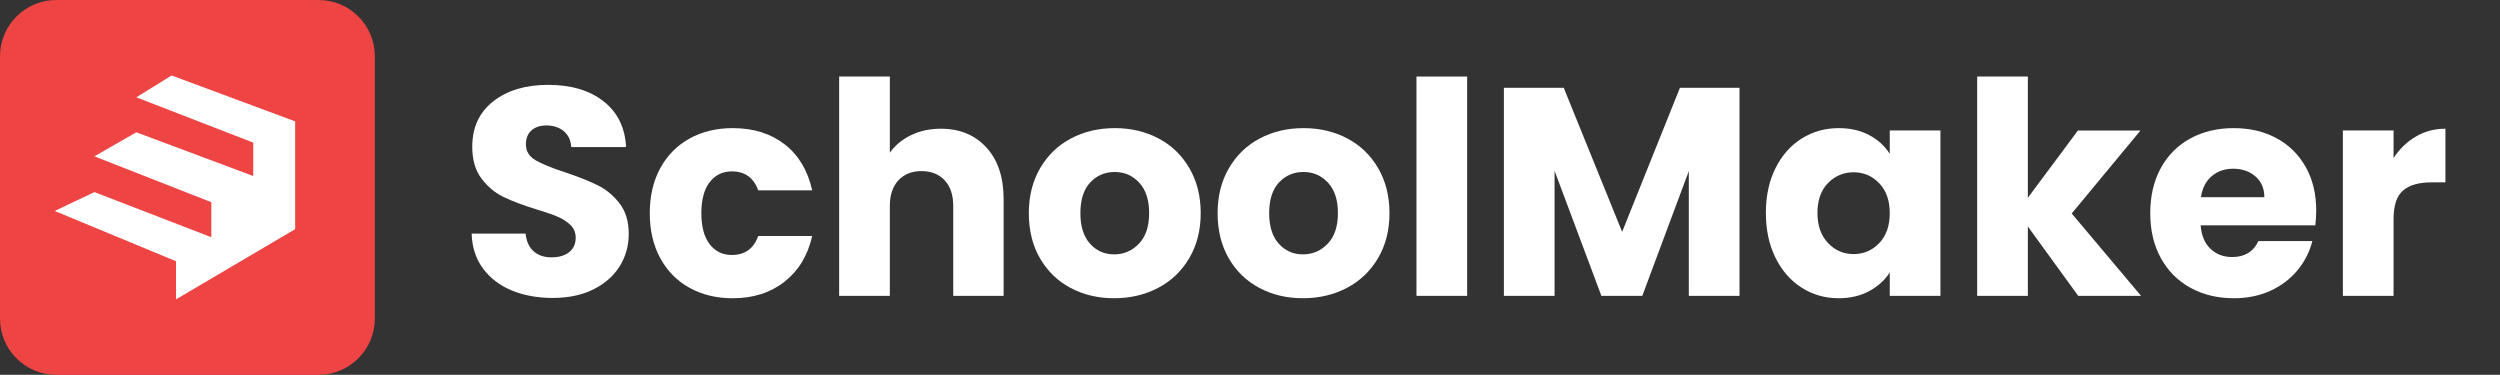 <?xml version="1.0" encoding="UTF-8" standalone="no"?><!DOCTYPE svg PUBLIC "-//W3C//DTD SVG 1.1//EN" "http://www.w3.org/Graphics/SVG/1.1/DTD/svg11.dtd"><svg width="100%" height="100%" viewBox="0 0 667 100" version="1.1" xmlns="http://www.w3.org/2000/svg" xmlns:xlink="http://www.w3.org/1999/xlink" xml:space="preserve" xmlns:serif="http://www.serif.com/" style="fill-rule:evenodd;clip-rule:evenodd;stroke-linejoin:round;stroke-miterlimit:2;"><rect x="0" y="0" width="667" height="100" fill="#333333" stroke="none"/><path d="M100,15c0,-8.28 -6.72,-15 -15,-15l-70,0c-8.28,0 -15,6.72 -15,15l0,70c0,8.28 6.72,15 15,15l70,0c8.28,0 15,-6.72 15,-15l0,-70Z" style="fill:#ef4444;"/><path d="M45.784,20.132l-9.416,5.832l31.192,12.085l0,8.91l-31.192,-11.664l-11.183,6.416l31.193,12.246l-0,9.332l-31.193,-12.037l-10.595,5.038l32.371,13.413l0,10.165l31.782,-18.727l-0,-28.761l-32.959,-12.248Z" style="fill:#fff;fill-rule:nonzero;"/><path d="M147.504,79.49c-4.058,0 -7.696,-0.659 -10.911,-1.976c-3.216,-1.318 -5.785,-3.269 -7.709,-5.852c-1.924,-2.582 -2.939,-5.692 -3.045,-9.33l14.391,0c0.211,2.056 0.923,3.624 2.135,4.705c1.212,1.081 2.794,1.621 4.744,1.621c2.003,-0 3.585,-0.461 4.744,-1.384c1.16,-0.922 1.74,-2.201 1.74,-3.835c-0,-1.37 -0.462,-2.504 -1.384,-3.4c-0.922,-0.896 -2.056,-1.634 -3.4,-2.214c-1.344,-0.579 -3.255,-1.238 -5.732,-1.976c-3.585,-1.107 -6.51,-2.214 -8.777,-3.321c-2.267,-1.107 -4.217,-2.741 -5.851,-4.903c-1.634,-2.161 -2.451,-4.981 -2.451,-8.46c-0,-5.166 1.871,-9.211 5.614,-12.137c3.742,-2.926 8.618,-4.388 14.627,-4.388c6.115,-0 11.044,1.462 14.786,4.388c3.743,2.926 5.746,6.998 6.009,12.216l-14.627,0c-0.106,-1.792 -0.765,-3.202 -1.977,-4.23c-1.212,-1.028 -2.767,-1.542 -4.665,-1.542c-1.634,0 -2.952,0.435 -3.954,1.305c-1.001,0.87 -1.502,2.121 -1.502,3.756c0,1.792 0.844,3.189 2.53,4.19c1.687,1.002 4.323,2.082 7.907,3.242c3.585,1.212 6.497,2.372 8.737,3.479c2.241,1.107 4.178,2.715 5.812,4.823c1.634,2.109 2.451,4.823 2.451,8.144c0,3.163 -0.804,6.036 -2.412,8.619c-1.607,2.583 -3.94,4.639 -6.997,6.167c-3.057,1.529 -6.668,2.293 -10.833,2.293Z" style="fill:#fff;fill-rule:nonzero;"/><path d="M173.36,56.877c-0,-4.586 0.936,-8.593 2.807,-12.019c1.871,-3.426 4.481,-6.062 7.828,-7.907c3.347,-1.845 7.182,-2.767 11.504,-2.767c5.535,-0 10.161,1.449 13.877,4.349c3.716,2.899 6.154,6.984 7.314,12.255l-14.391,0c-1.212,-3.373 -3.558,-5.06 -7.037,-5.06c-2.477,-0 -4.454,0.962 -5.93,2.886c-1.476,1.924 -2.214,4.678 -2.214,8.263c0,3.584 0.738,6.338 2.214,8.262c1.476,1.924 3.453,2.886 5.93,2.886c3.479,0 5.825,-1.686 7.037,-5.06l14.391,-0c-1.16,5.166 -3.611,9.225 -7.354,12.177c-3.742,2.951 -8.355,4.427 -13.837,4.427c-4.322,0 -8.157,-0.922 -11.504,-2.767c-3.347,-1.845 -5.957,-4.481 -7.828,-7.907c-1.871,-3.426 -2.807,-7.432 -2.807,-12.018Z" style="fill:#fff;fill-rule:nonzero;"/><path d="M251.006,34.342c5.06,-0 9.119,1.673 12.177,5.021c3.057,3.347 4.586,7.946 4.586,13.797l-0,25.777l-13.442,-0l-0,-23.958c-0,-2.952 -0.765,-5.245 -2.293,-6.879c-1.529,-1.634 -3.585,-2.451 -6.168,-2.451c-2.583,-0 -4.638,0.817 -6.167,2.451c-1.529,1.634 -2.293,3.927 -2.293,6.879l-0,23.958l-13.521,-0l0,-58.511l13.521,-0l-0,20.32c1.371,-1.95 3.242,-3.505 5.614,-4.665c2.372,-1.159 5.034,-1.739 7.986,-1.739Z" style="fill:#fff;fill-rule:nonzero;"/><path d="M297.261,79.569c-4.322,0 -8.21,-0.922 -11.662,-2.767c-3.453,-1.845 -6.168,-4.481 -8.145,-7.907c-1.976,-3.426 -2.965,-7.432 -2.965,-12.018c0,-4.534 1.002,-8.527 3.005,-11.979c2.003,-3.453 4.744,-6.102 8.223,-7.947c3.479,-1.845 7.38,-2.767 11.702,-2.767c4.323,-0 8.224,0.922 11.703,2.767c3.479,1.845 6.22,4.494 8.223,7.947c2.003,3.452 3.004,7.445 3.004,11.979c0,4.533 -1.014,8.526 -3.044,11.979c-2.029,3.452 -4.797,6.101 -8.302,7.946c-3.505,1.845 -7.419,2.767 -11.742,2.767Zm0,-11.702c2.583,0 4.784,-0.949 6.603,-2.846c1.818,-1.898 2.727,-4.613 2.727,-8.144c0,-3.532 -0.882,-6.247 -2.648,-8.145c-1.766,-1.897 -3.941,-2.846 -6.524,-2.846c-2.635,-0 -4.823,0.936 -6.562,2.807c-1.74,1.871 -2.61,4.599 -2.61,8.184c0,3.531 0.857,6.246 2.57,8.144c1.713,1.897 3.861,2.846 6.444,2.846Z" style="fill:#fff;fill-rule:nonzero;"/><path d="M347.628,79.569c-4.322,0 -8.21,-0.922 -11.662,-2.767c-3.453,-1.845 -6.168,-4.481 -8.145,-7.907c-1.976,-3.426 -2.965,-7.432 -2.965,-12.018c0,-4.534 1.002,-8.527 3.005,-11.979c2.003,-3.453 4.744,-6.102 8.223,-7.947c3.479,-1.845 7.38,-2.767 11.702,-2.767c4.323,-0 8.224,0.922 11.703,2.767c3.479,1.845 6.22,4.494 8.223,7.947c2.003,3.452 3.004,7.445 3.004,11.979c0,4.533 -1.014,8.526 -3.044,11.979c-2.029,3.452 -4.797,6.101 -8.302,7.946c-3.505,1.845 -7.419,2.767 -11.742,2.767Zm0,-11.702c2.583,0 4.784,-0.949 6.603,-2.846c1.818,-1.898 2.727,-4.613 2.727,-8.144c0,-3.532 -0.882,-6.247 -2.648,-8.145c-1.766,-1.897 -3.941,-2.846 -6.524,-2.846c-2.635,-0 -4.823,0.936 -6.562,2.807c-1.74,1.871 -2.61,4.599 -2.61,8.184c0,3.531 0.857,6.246 2.57,8.144c1.713,1.897 3.861,2.846 6.444,2.846Z" style="fill:#fff;fill-rule:nonzero;"/><rect x="377.912" y="20.426" width="13.521" height="58.511" style="fill:#fff;"/><path d="M464.097,23.43l0,55.507l-13.521,-0l0,-33.288l-12.414,33.288l-10.911,-0l-12.493,-33.367l-0,33.367l-13.521,-0l0,-55.507l15.972,0l15.577,38.428l15.418,-38.428l15.893,0Z" style="fill:#fff;fill-rule:nonzero;"/><path d="M471.134,56.797c0,-4.533 0.857,-8.513 2.57,-11.939c1.713,-3.426 4.046,-6.062 6.998,-7.907c2.952,-1.845 6.246,-2.767 9.883,-2.767c3.11,-0 5.838,0.632 8.184,1.897c2.346,1.265 4.151,2.926 5.416,4.982l0,-6.247l13.521,0l-0,44.121l-13.521,-0l0,-6.247c-1.318,2.056 -3.149,3.717 -5.495,4.982c-2.346,1.265 -5.074,1.897 -8.184,1.897c-3.584,0 -6.852,-0.935 -9.804,-2.807c-2.952,-1.871 -5.285,-4.533 -6.998,-7.986c-1.713,-3.452 -2.57,-7.445 -2.57,-11.979Zm33.051,0.08c0,-3.374 -0.936,-6.036 -2.807,-7.986c-1.871,-1.951 -4.151,-2.926 -6.839,-2.926c-2.689,0 -4.968,0.962 -6.84,2.886c-1.871,1.924 -2.807,4.573 -2.807,7.946c0,3.374 0.936,6.049 2.807,8.026c1.872,1.977 4.151,2.965 6.84,2.965c2.688,0 4.968,-0.975 6.839,-2.925c1.871,-1.951 2.807,-4.613 2.807,-7.986Z" style="fill:#fff;fill-rule:nonzero;"/><path d="M554.473,78.937l-13.442,-18.502l0,18.502l-13.52,-0l-0,-58.511l13.52,-0l0,32.339l13.363,-17.949l16.684,0l-18.344,22.14l18.502,21.981l-16.763,-0Z" style="fill:#fff;fill-rule:nonzero;"/><path d="M617.966,56.165c-0,1.265 -0.079,2.583 -0.238,3.953l-30.599,0c0.21,2.741 1.093,4.837 2.648,6.286c1.555,1.45 3.466,2.175 5.733,2.175c3.374,-0 5.719,-1.423 7.037,-4.27l14.391,0c-0.738,2.899 -2.069,5.509 -3.993,7.828c-1.924,2.319 -4.336,4.138 -7.235,5.456c-2.899,1.317 -6.141,1.976 -9.726,1.976c-4.322,0 -8.17,-0.922 -11.544,-2.767c-3.373,-1.845 -6.009,-4.481 -7.907,-7.907c-1.897,-3.426 -2.846,-7.432 -2.846,-12.018c-0,-4.586 0.936,-8.593 2.807,-12.019c1.871,-3.426 4.494,-6.062 7.867,-7.907c3.374,-1.845 7.248,-2.767 11.623,-2.767c4.27,-0 8.065,0.896 11.386,2.688c3.321,1.792 5.917,4.349 7.789,7.67c1.871,3.321 2.807,7.195 2.807,11.623Zm-13.838,-3.558c0,-2.32 -0.79,-4.164 -2.372,-5.535c-1.581,-1.371 -3.558,-2.056 -5.93,-2.056c-2.266,0 -4.177,0.659 -5.732,1.977c-1.555,1.318 -2.517,3.189 -2.886,5.614l16.92,-0Z" style="fill:#fff;fill-rule:nonzero;"/><path d="M638.603,42.17c1.581,-2.425 3.558,-4.336 5.93,-5.733c2.372,-1.397 5.008,-2.095 7.907,-2.095l-0,14.311l-3.717,0c-3.373,0 -5.903,0.725 -7.59,2.175c-1.687,1.449 -2.53,3.993 -2.53,7.63l-0,20.479l-13.521,-0l-0,-44.121l13.521,0l-0,7.354Z" style="fill:#fff;fill-rule:nonzero;"/></svg>